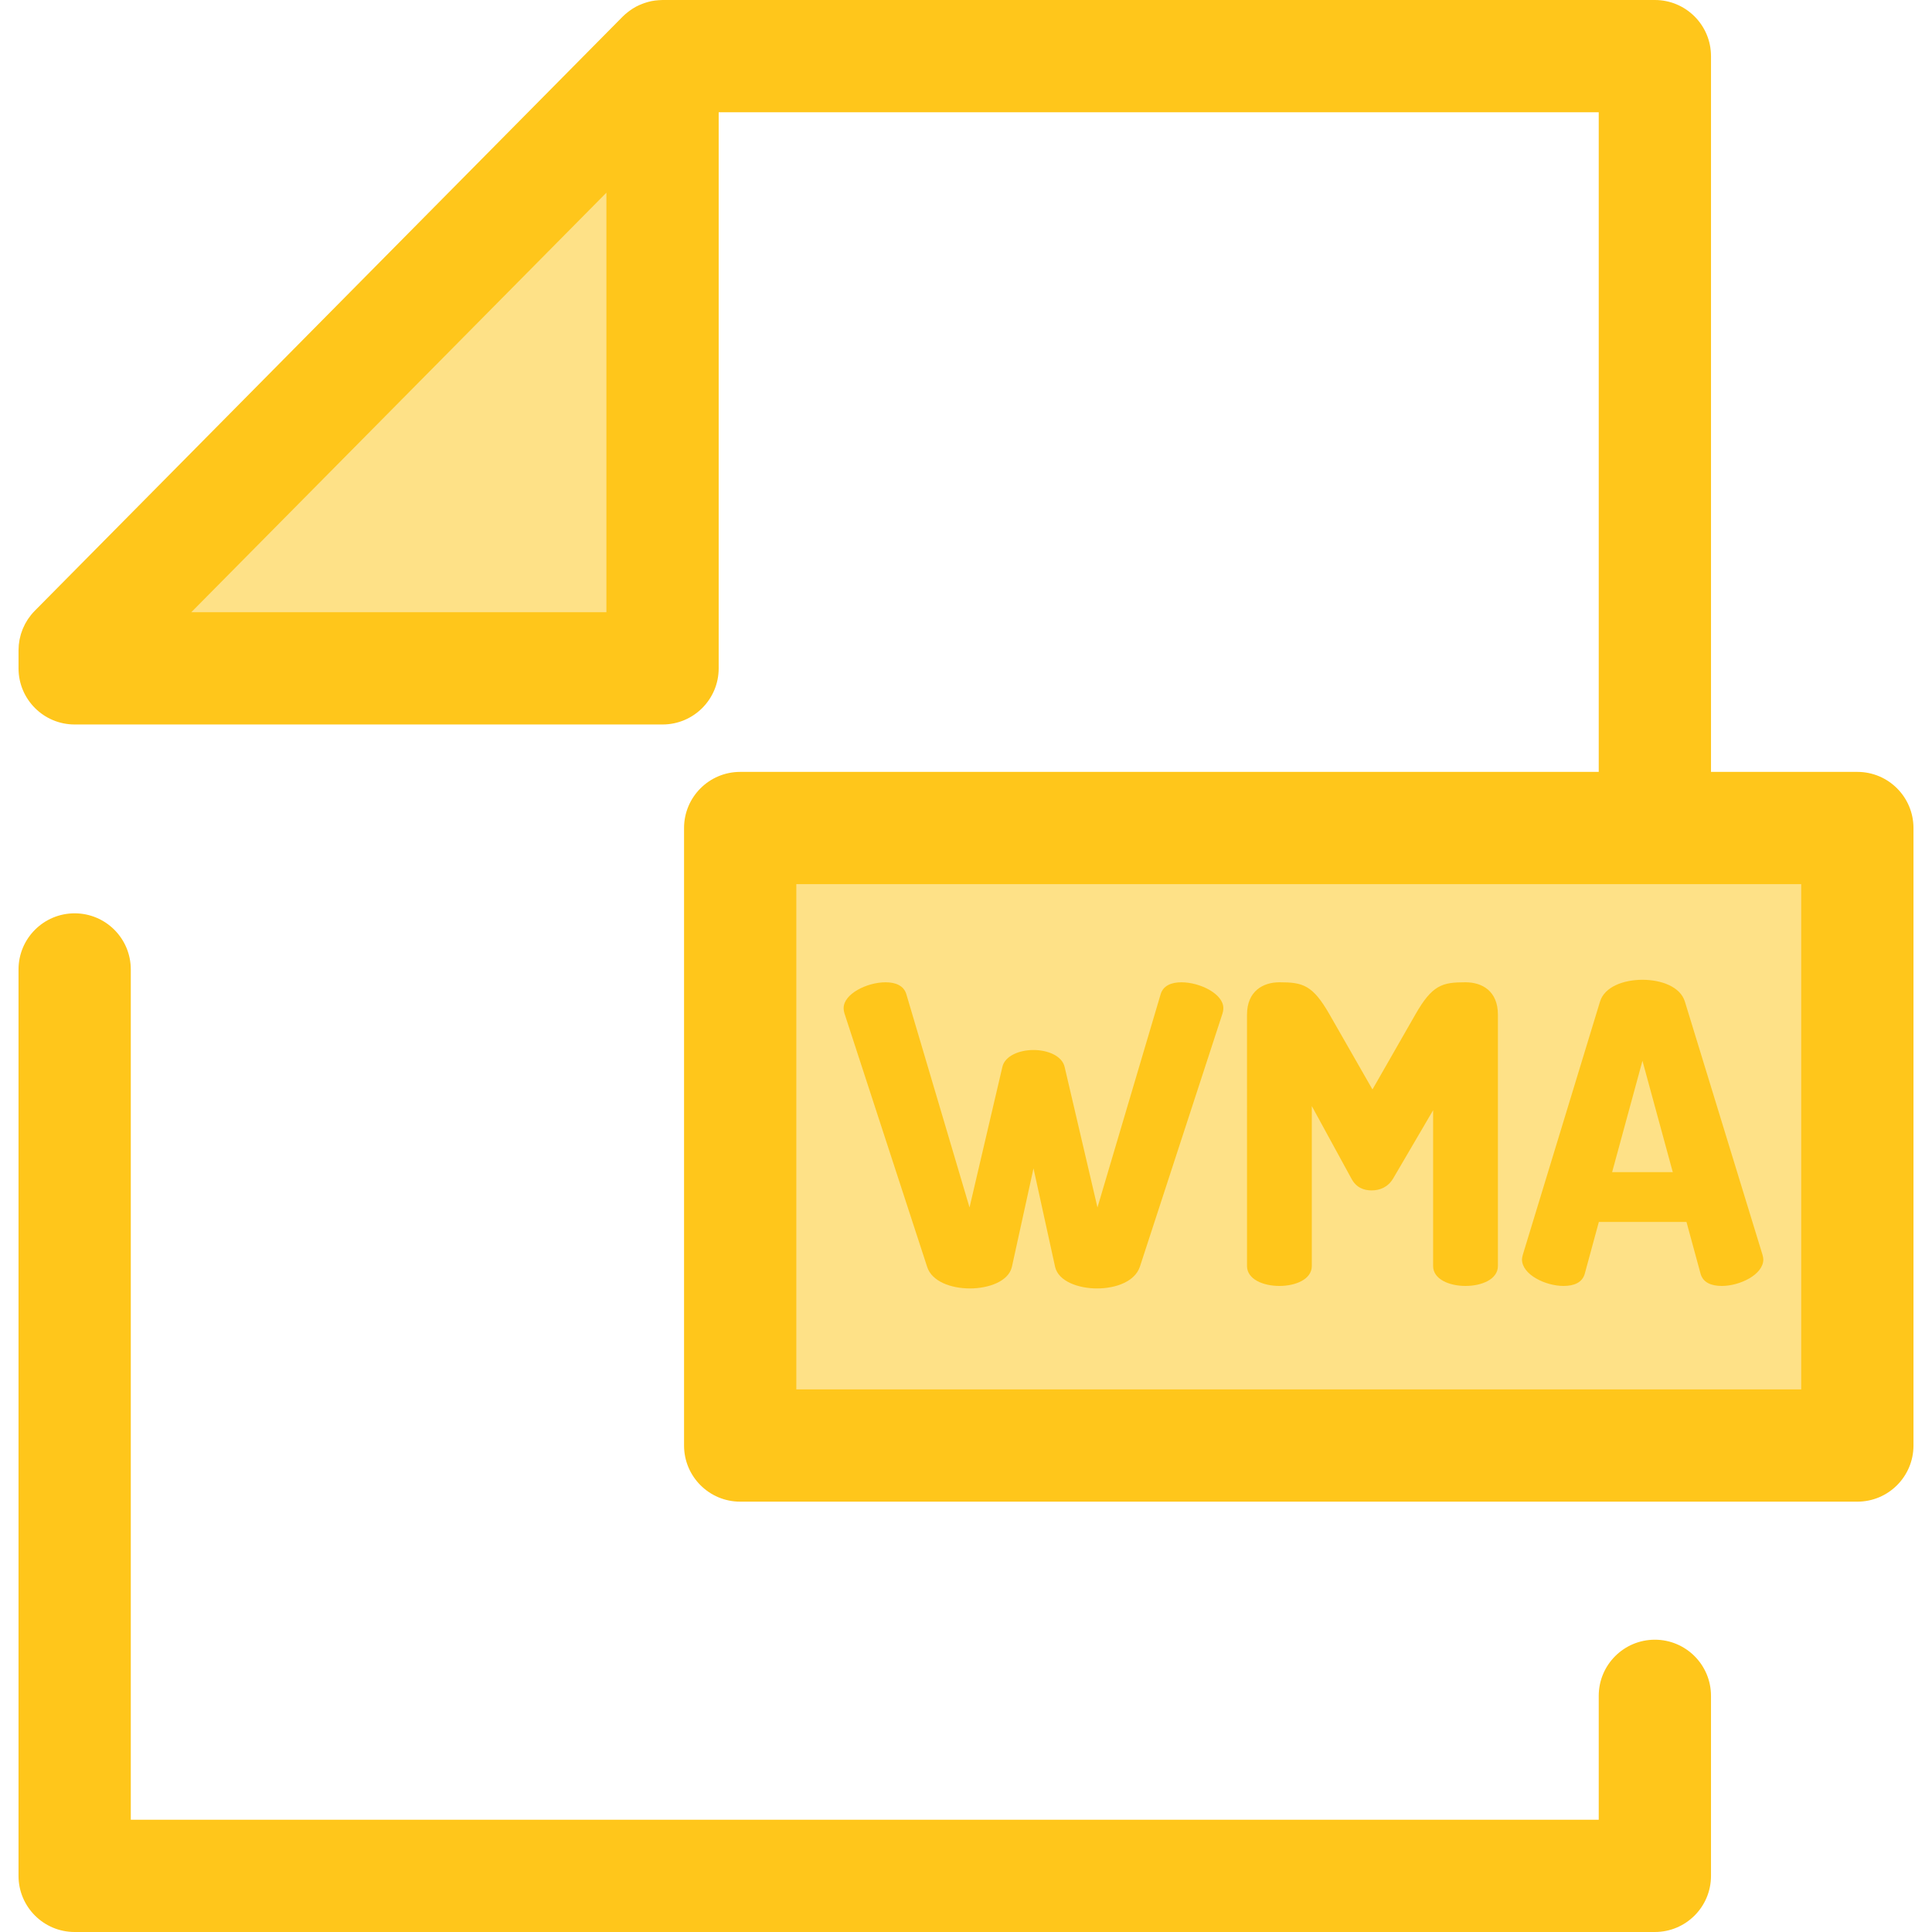 <?xml version="1.0" encoding="iso-8859-1"?>
<!-- Generator: Adobe Illustrator 19.0.0, SVG Export Plug-In . SVG Version: 6.00 Build 0)  -->
<svg version="1.1" id="Layer_1" xmlns="http://www.w3.org/2000/svg" xmlns:xlink="http://www.w3.org/1999/xlink" x="0px" y="0px"
	 viewBox="0 0 512 512" style="enable-background:new 0 0 512 512;" xml:space="preserve">
<path style="fill:#FFC61B;" d="M438.556,512H19.785c-8.216,0-14.876-6.66-14.876-14.876V256.916c0-8.216,6.66-14.876,14.876-14.876
	s14.876,6.66,14.876,14.876v225.332H423.68v-32.833c0-8.216,6.66-14.876,14.876-14.876c8.216,0,14.876,6.66,14.876,14.876v47.709
	C453.432,505.34,446.772,512,438.556,512z"/>
<g>
	<polygon style="fill:#FEE187;" points="19.785,177.122 19.785,172.332 175.581,14.876 175.581,177.122 	"/>
	<rect x="196.154" y="219.435" style="fill:#FEE187;" width="296.061" height="163.65"/>
</g>
<g>
	<path style="fill:#FFC61B;" d="M492.215,204.559h-38.782V14.876C453.433,6.66,446.773,0,438.557,0H175.581
		c-0.18,0-0.357,0.021-0.537,0.027c-0.173,0.006-0.344,0.013-0.515,0.025c-0.64,0.046-1.275,0.118-1.898,0.244
		c-0.021,0.004-0.04,0.01-0.06,0.015c-0.611,0.126-1.208,0.302-1.797,0.503c-0.158,0.054-0.312,0.11-0.469,0.17
		c-0.583,0.222-1.156,0.467-1.706,0.76c-0.021,0.01-0.043,0.019-0.062,0.03c-0.568,0.305-1.108,0.66-1.633,1.038
		c-0.135,0.097-0.268,0.198-0.402,0.299c-0.522,0.402-1.028,0.827-1.497,1.3L9.211,161.868c-0.35,0.353-0.678,0.721-0.988,1.104
		c-0.207,0.254-0.388,0.521-0.576,0.784c-0.092,0.131-0.195,0.256-0.283,0.388c-0.214,0.324-0.406,0.66-0.592,0.998
		c-0.046,0.083-0.1,0.162-0.143,0.245c-0.183,0.347-0.342,0.701-0.495,1.056c-0.037,0.086-0.082,0.168-0.118,0.256
		c-0.14,0.341-0.256,0.689-0.369,1.038c-0.036,0.112-0.08,0.219-0.113,0.33c-0.095,0.321-0.17,0.646-0.242,0.971
		c-0.034,0.147-0.076,0.293-0.106,0.442c-0.058,0.3-0.095,0.604-0.134,0.907c-0.024,0.177-0.057,0.351-0.073,0.53
		c-0.028,0.303-0.034,0.607-0.045,0.912c-0.006,0.167-0.024,0.332-0.024,0.498v4.792c0,8.216,6.66,14.876,14.876,14.876h155.796
		c8.216,0,14.876-6.66,14.876-14.876V29.752h233.223v174.807H196.156c-8.216,0-14.876,6.66-14.876,14.876v163.644
		c0,8.216,6.66,14.876,14.876,14.876h296.059c8.216,0,14.876-6.66,14.876-14.876V219.435
		C507.091,211.219,500.431,204.559,492.215,204.559z M50.691,162.246l50.394-50.929l59.62-60.255v111.186H50.691V162.246z
		 M477.339,368.203H211.032V234.311h266.308V368.203z"/>
	<path style="fill:#FFC61B;" d="M302.072,335.726c-1.321,3.853-6.275,5.724-11.34,5.724c-4.954,0-10.239-1.871-11.12-5.724
		l-5.724-26.091l-5.724,26.091c-0.881,3.853-6.166,5.724-11.12,5.724c-5.064,0-10.129-1.871-11.34-5.724l-21.908-67.154
		c-0.11-0.33-0.22-0.881-0.22-1.431c0-3.743,6.165-6.825,11.118-6.825c2.642,0,4.844,0.881,5.506,3.192l16.734,56.477l8.698-37.211
		c0.66-2.974,4.513-4.513,8.256-4.513s7.596,1.541,8.256,4.513l8.696,37.211l16.734-56.477c0.66-2.312,2.862-3.192,5.504-3.192
		c4.954,0,11.12,3.082,11.12,6.825c0,0.55-0.11,1.101-0.22,1.431L302.072,335.726z"/>
	<path style="fill:#FFC61B;" d="M369.219,312.276c-1.431,2.422-3.633,3.192-5.724,3.192c-1.981,0-4.073-0.66-5.394-3.192
		l-10.459-19.156v42.385c0,3.523-4.293,5.284-8.586,5.284c-4.293,0-8.586-1.761-8.586-5.284V268.9c0-6.275,4.293-8.586,8.586-8.586
		c6.166,0,8.807,0.66,13.321,8.586l11.34,19.816l11.34-19.816c4.513-7.927,7.157-8.586,13.321-8.586
		c4.403,0,8.586,2.312,8.586,8.586v66.604c0,3.523-4.293,5.284-8.586,5.284s-8.586-1.761-8.586-5.284v-41.284L369.219,312.276z"/>
	<path style="fill:#FFC61B;" d="M403.34,333.745c0-0.33,0.11-0.771,0.22-1.211l20.477-67.154c1.211-3.853,6.165-5.726,11.228-5.726
		c5.064,0,10.019,1.871,11.23,5.726l20.587,67.154c0.11,0.44,0.22,0.881,0.22,1.211c0,4.073-6.275,7.045-11.008,7.045
		c-2.752,0-4.955-0.881-5.614-3.192l-3.743-13.762h-23.229l-3.743,13.762c-0.66,2.312-2.862,3.192-5.614,3.192
		C409.615,340.79,403.34,337.818,403.34,333.745z M443.303,310.626l-8.036-29.503l-8.036,29.503H443.303z"/>
</g>
<g>
</g>
<g>
</g>
<g>
</g>
<g>
</g>
<g>
</g>
<g>
</g>
<g>
</g>
<g>
</g>
<g>
</g>
<g>
</g>
<g>
</g>
<g>
</g>
<g>
</g>
<g>
</g>
<g>
</g>
</svg>
